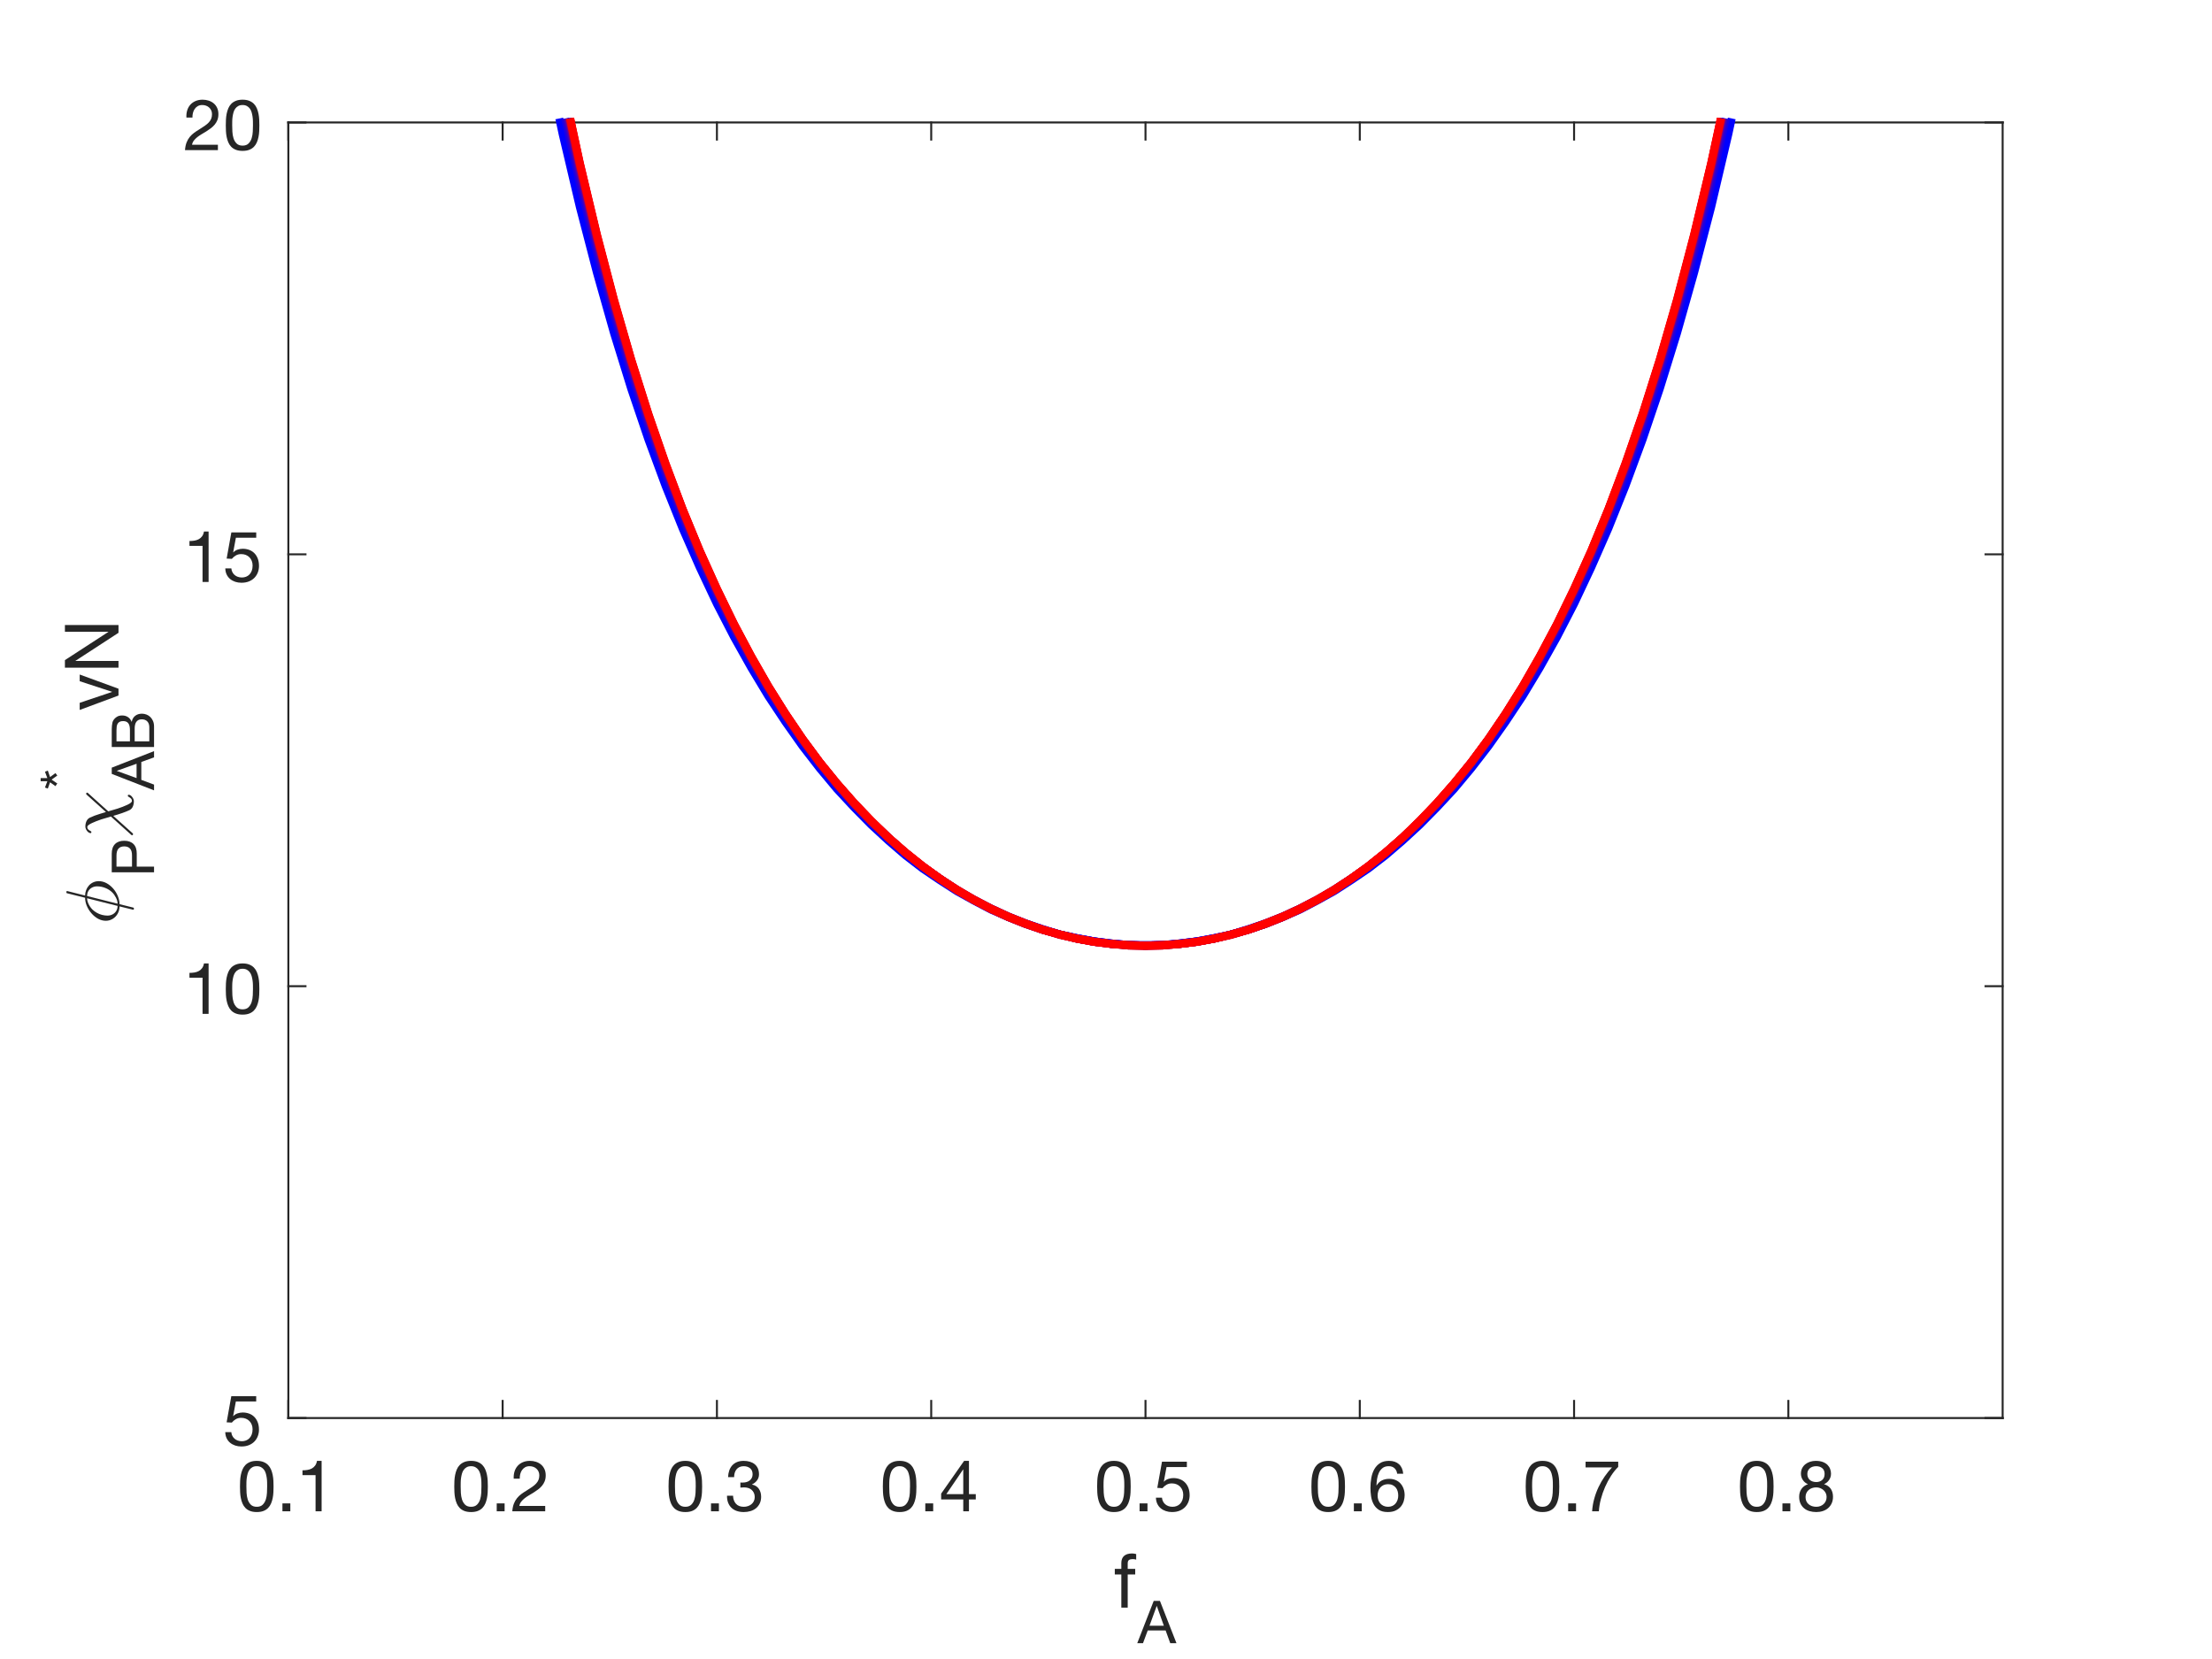 <?xml version="1.0"?>
<!DOCTYPE svg PUBLIC '-//W3C//DTD SVG 1.0//EN'
          'http://www.w3.org/TR/2001/REC-SVG-20010904/DTD/svg10.dtd'>
<svg xmlns:xlink="http://www.w3.org/1999/xlink" style="fill-opacity:1; color-rendering:auto; color-interpolation:auto; stroke:black; text-rendering:auto; stroke-linecap:square; stroke-miterlimit:10; stroke-opacity:1; shape-rendering:auto; fill:black; stroke-dasharray:none; font-weight:normal; stroke-width:1; font-family:'Dialog'; font-style:normal; stroke-linejoin:miter; font-size:12px; stroke-dashoffset:0; image-rendering:auto;" width="560" height="420" xmlns="http://www.w3.org/2000/svg"
><rect width="100%" height="100%" fill="#333333" stroke="none"/><!--Generated by the Batik Graphics2D SVG Generator--><defs id="genericDefs"
  /><g
  ><defs id="defs1"
    ><clipPath clipPathUnits="userSpaceOnUse" id="clipPath1"
      ><path d="M0 0 L560 0 L560 420 L0 420 L0 0 Z"
      /></clipPath
    ></defs
    ><g style="fill:white; stroke:white;"
    ><rect x="0" y="0" width="560" style="clip-path:url(#clipPath1); stroke:none;" height="420"
    /></g
    ><g style="fill:white; text-rendering:optimizeSpeed; color-rendering:optimizeSpeed; image-rendering:optimizeSpeed; shape-rendering:crispEdges; color-interpolation:sRGB; stroke:white;"
    ><rect x="0" width="560" height="420" y="0" style="stroke:none;"
      /><path style="stroke:none;" d="M73 359 L507 359 L507 31 L73 31 Z"
    /></g
    ><g style="fill:rgb(38,38,38); text-rendering:geometricPrecision; color-rendering:optimizeQuality; image-rendering:optimizeQuality; stroke-linejoin:round; color-interpolation:linearRGB; stroke:rgb(38,38,38); stroke-width:0.5;"
    ><line y2="359" style="fill:none;" x1="73" x2="507" y1="359"
      /><line y2="31" style="fill:none;" x1="73" x2="507" y1="31"
      /><line y2="354.66" style="fill:none;" x1="73" x2="73" y1="359"
      /><line y2="354.66" style="fill:none;" x1="127.25" x2="127.25" y1="359"
      /><line y2="354.66" style="fill:none;" x1="181.5" x2="181.5" y1="359"
      /><line y2="354.66" style="fill:none;" x1="235.75" x2="235.75" y1="359"
      /><line y2="354.66" style="fill:none;" x1="290" x2="290" y1="359"
      /><line y2="354.66" style="fill:none;" x1="344.25" x2="344.25" y1="359"
      /><line y2="354.66" style="fill:none;" x1="398.5" x2="398.5" y1="359"
      /><line y2="354.66" style="fill:none;" x1="452.75" x2="452.75" y1="359"
      /><line y2="35.34" style="fill:none;" x1="73" x2="73" y1="31"
      /><line y2="35.34" style="fill:none;" x1="127.25" x2="127.25" y1="31"
      /><line y2="35.34" style="fill:none;" x1="181.5" x2="181.5" y1="31"
      /><line y2="35.34" style="fill:none;" x1="235.75" x2="235.75" y1="31"
      /><line y2="35.34" style="fill:none;" x1="290" x2="290" y1="31"
      /><line y2="35.34" style="fill:none;" x1="344.25" x2="344.25" y1="31"
      /><line y2="35.34" style="fill:none;" x1="398.5" x2="398.5" y1="31"
      /><line y2="35.34" style="fill:none;" x1="452.75" x2="452.75" y1="31"
    /></g
    ><g transform="translate(73,364.6)" style="font-size:18px; fill:rgb(38,38,38); text-rendering:geometricPrecision; color-rendering:optimizeQuality; image-rendering:optimizeQuality; font-family:'Helvetica Neue'; color-interpolation:linearRGB; stroke:rgb(38,38,38);"
    ><path style="stroke:none;" d="M-10.624 11.718 Q-10.624 11.25 -10.615 10.683 Q-10.606 10.116 -10.525 9.549 Q-10.444 8.982 -10.291 8.442 Q-10.138 7.902 -9.841 7.497 Q-9.544 7.092 -9.094 6.84 Q-8.644 6.588 -7.996 6.588 Q-7.348 6.588 -6.898 6.84 Q-6.448 7.092 -6.151 7.497 Q-5.854 7.902 -5.701 8.442 Q-5.548 8.982 -5.467 9.549 Q-5.386 10.116 -5.377 10.683 Q-5.368 11.25 -5.368 11.718 Q-5.368 12.438 -5.413 13.329 Q-5.458 14.22 -5.701 15.003 Q-5.944 15.786 -6.484 16.326 Q-7.024 16.866 -7.996 16.866 Q-8.968 16.866 -9.508 16.326 Q-10.048 15.786 -10.291 15.003 Q-10.534 14.22 -10.579 13.329 Q-10.624 12.438 -10.624 11.718 ZM-12.244 11.736 Q-12.244 12.438 -12.208 13.194 Q-12.172 13.95 -12.028 14.67 Q-11.884 15.39 -11.614 16.029 Q-11.344 16.668 -10.876 17.154 Q-10.408 17.64 -9.697 17.919 Q-8.986 18.198 -7.996 18.198 Q-6.988 18.198 -6.286 17.919 Q-5.584 17.64 -5.116 17.154 Q-4.648 16.668 -4.378 16.029 Q-4.108 15.39 -3.964 14.67 Q-3.82 13.95 -3.784 13.194 Q-3.748 12.438 -3.748 11.736 Q-3.748 11.034 -3.784 10.278 Q-3.82 9.522 -3.964 8.802 Q-4.108 8.082 -4.378 7.434 Q-4.648 6.786 -5.116 6.3 Q-5.584 5.814 -6.295 5.526 Q-7.006 5.238 -7.996 5.238 Q-8.986 5.238 -9.697 5.526 Q-10.408 5.814 -10.876 6.3 Q-11.344 6.786 -11.614 7.434 Q-11.884 8.082 -12.028 8.802 Q-12.172 9.522 -12.208 10.278 Q-12.244 11.034 -12.244 11.736 ZM-1.498 16.002 L-1.498 18 L0.5 18 L0.5 16.002 ZM8.42 18 L8.42 5.238 L7.25 5.238 Q7.124 5.958 6.782 6.426 Q6.44 6.894 5.945 7.164 Q5.45 7.434 4.838 7.533 Q4.226 7.632 3.578 7.632 L3.578 8.856 L6.89 8.856 L6.89 18 Z"
    /></g
    ><g transform="translate(127.25,364.6)" style="font-size:18px; fill:rgb(38,38,38); text-rendering:geometricPrecision; color-rendering:optimizeQuality; image-rendering:optimizeQuality; font-family:'Helvetica Neue'; color-interpolation:linearRGB; stroke:rgb(38,38,38);"
    ><path style="stroke:none;" d="M-10.624 11.718 Q-10.624 11.25 -10.615 10.683 Q-10.606 10.116 -10.525 9.549 Q-10.444 8.982 -10.291 8.442 Q-10.138 7.902 -9.841 7.497 Q-9.544 7.092 -9.094 6.84 Q-8.644 6.588 -7.996 6.588 Q-7.348 6.588 -6.898 6.84 Q-6.448 7.092 -6.151 7.497 Q-5.854 7.902 -5.701 8.442 Q-5.548 8.982 -5.467 9.549 Q-5.386 10.116 -5.377 10.683 Q-5.368 11.25 -5.368 11.718 Q-5.368 12.438 -5.413 13.329 Q-5.458 14.22 -5.701 15.003 Q-5.944 15.786 -6.484 16.326 Q-7.024 16.866 -7.996 16.866 Q-8.968 16.866 -9.508 16.326 Q-10.048 15.786 -10.291 15.003 Q-10.534 14.22 -10.579 13.329 Q-10.624 12.438 -10.624 11.718 ZM-12.244 11.736 Q-12.244 12.438 -12.208 13.194 Q-12.172 13.95 -12.028 14.67 Q-11.884 15.39 -11.614 16.029 Q-11.344 16.668 -10.876 17.154 Q-10.408 17.64 -9.697 17.919 Q-8.986 18.198 -7.996 18.198 Q-6.988 18.198 -6.286 17.919 Q-5.584 17.64 -5.116 17.154 Q-4.648 16.668 -4.378 16.029 Q-4.108 15.39 -3.964 14.67 Q-3.82 13.95 -3.784 13.194 Q-3.748 12.438 -3.748 11.736 Q-3.748 11.034 -3.784 10.278 Q-3.82 9.522 -3.964 8.802 Q-4.108 8.082 -4.378 7.434 Q-4.648 6.786 -5.116 6.3 Q-5.584 5.814 -6.295 5.526 Q-7.006 5.238 -7.996 5.238 Q-8.986 5.238 -9.697 5.526 Q-10.408 5.814 -10.876 6.3 Q-11.344 6.786 -11.614 7.434 Q-11.884 8.082 -12.028 8.802 Q-12.172 9.522 -12.208 10.278 Q-12.244 11.034 -12.244 11.736 ZM-1.498 16.002 L-1.498 18 L0.5 18 L0.5 16.002 ZM2.804 9.756 L4.334 9.756 Q4.316 9.18 4.451 8.613 Q4.586 8.046 4.892 7.596 Q5.198 7.146 5.675 6.867 Q6.152 6.588 6.818 6.588 Q7.322 6.588 7.772 6.75 Q8.222 6.912 8.555 7.218 Q8.888 7.524 9.086 7.947 Q9.284 8.37 9.284 8.892 Q9.284 9.558 9.077 10.062 Q8.87 10.566 8.465 10.998 Q8.06 11.43 7.448 11.853 Q6.836 12.276 6.026 12.78 Q5.36 13.176 4.748 13.626 Q4.136 14.076 3.65 14.67 Q3.164 15.264 2.849 16.065 Q2.534 16.866 2.444 18 L10.778 18 L10.778 16.65 L4.226 16.65 Q4.334 16.056 4.685 15.597 Q5.036 15.138 5.531 14.742 Q6.026 14.346 6.62 13.995 Q7.214 13.644 7.808 13.284 Q8.402 12.906 8.96 12.492 Q9.518 12.078 9.95 11.565 Q10.382 11.052 10.643 10.404 Q10.904 9.756 10.904 8.91 Q10.904 8.01 10.589 7.326 Q10.274 6.642 9.734 6.183 Q9.194 5.724 8.465 5.481 Q7.736 5.238 6.908 5.238 Q5.9 5.238 5.108 5.58 Q4.316 5.922 3.785 6.525 Q3.254 7.128 3.002 7.956 Q2.75 8.784 2.804 9.756 Z"
    /></g
    ><g transform="translate(181.5,364.6)" style="font-size:18px; fill:rgb(38,38,38); text-rendering:geometricPrecision; color-rendering:optimizeQuality; image-rendering:optimizeQuality; font-family:'Helvetica Neue'; color-interpolation:linearRGB; stroke:rgb(38,38,38);"
    ><path style="stroke:none;" d="M-10.624 11.718 Q-10.624 11.25 -10.615 10.683 Q-10.606 10.116 -10.525 9.549 Q-10.444 8.982 -10.291 8.442 Q-10.138 7.902 -9.841 7.497 Q-9.544 7.092 -9.094 6.84 Q-8.644 6.588 -7.996 6.588 Q-7.348 6.588 -6.898 6.84 Q-6.448 7.092 -6.151 7.497 Q-5.854 7.902 -5.701 8.442 Q-5.548 8.982 -5.467 9.549 Q-5.386 10.116 -5.377 10.683 Q-5.368 11.25 -5.368 11.718 Q-5.368 12.438 -5.413 13.329 Q-5.458 14.22 -5.701 15.003 Q-5.944 15.786 -6.484 16.326 Q-7.024 16.866 -7.996 16.866 Q-8.968 16.866 -9.508 16.326 Q-10.048 15.786 -10.291 15.003 Q-10.534 14.22 -10.579 13.329 Q-10.624 12.438 -10.624 11.718 ZM-12.244 11.736 Q-12.244 12.438 -12.208 13.194 Q-12.172 13.95 -12.028 14.67 Q-11.884 15.39 -11.614 16.029 Q-11.344 16.668 -10.876 17.154 Q-10.408 17.64 -9.697 17.919 Q-8.986 18.198 -7.996 18.198 Q-6.988 18.198 -6.286 17.919 Q-5.584 17.64 -5.116 17.154 Q-4.648 16.668 -4.378 16.029 Q-4.108 15.39 -3.964 14.67 Q-3.82 13.95 -3.784 13.194 Q-3.748 12.438 -3.748 11.736 Q-3.748 11.034 -3.784 10.278 Q-3.82 9.522 -3.964 8.802 Q-4.108 8.082 -4.378 7.434 Q-4.648 6.786 -5.116 6.3 Q-5.584 5.814 -6.295 5.526 Q-7.006 5.238 -7.996 5.238 Q-8.986 5.238 -9.697 5.526 Q-10.408 5.814 -10.876 6.3 Q-11.344 6.786 -11.614 7.434 Q-11.884 8.082 -12.028 8.802 Q-12.172 9.522 -12.208 10.278 Q-12.244 11.034 -12.244 11.736 ZM-1.498 16.002 L-1.498 18 L0.5 18 L0.5 16.002 ZM5.936 10.71 L5.936 12.006 Q6.368 11.952 6.854 11.952 Q7.43 11.952 7.925 12.105 Q8.42 12.258 8.78 12.573 Q9.14 12.888 9.356 13.347 Q9.572 13.806 9.572 14.4 Q9.572 14.976 9.347 15.435 Q9.122 15.894 8.744 16.209 Q8.366 16.524 7.862 16.695 Q7.358 16.866 6.8 16.866 Q5.486 16.866 4.802 16.083 Q4.118 15.3 4.082 14.058 L2.552 14.058 Q2.534 15.048 2.831 15.822 Q3.128 16.596 3.686 17.127 Q4.244 17.658 5.036 17.928 Q5.828 18.198 6.8 18.198 Q7.7 18.198 8.501 17.955 Q9.302 17.712 9.896 17.226 Q10.49 16.74 10.841 16.011 Q11.192 15.282 11.192 14.328 Q11.192 13.176 10.625 12.33 Q10.058 11.484 8.888 11.232 L8.888 11.196 Q9.644 10.854 10.148 10.188 Q10.652 9.522 10.652 8.658 Q10.652 7.776 10.355 7.128 Q10.058 6.48 9.536 6.066 Q9.014 5.652 8.303 5.445 Q7.592 5.238 6.764 5.238 Q5.81 5.238 5.081 5.544 Q4.352 5.85 3.866 6.39 Q3.38 6.93 3.119 7.686 Q2.858 8.442 2.822 9.36 L4.352 9.36 Q4.352 8.802 4.496 8.298 Q4.64 7.794 4.937 7.416 Q5.234 7.038 5.693 6.813 Q6.152 6.588 6.764 6.588 Q7.736 6.588 8.384 7.101 Q9.032 7.614 9.032 8.64 Q9.032 9.144 8.834 9.54 Q8.636 9.936 8.303 10.197 Q7.97 10.458 7.529 10.593 Q7.088 10.728 6.602 10.728 L6.278 10.728 Q6.188 10.728 6.098 10.728 Q6.026 10.728 5.936 10.71 Z"
    /></g
    ><g transform="translate(235.75,364.6)" style="font-size:18px; fill:rgb(38,38,38); text-rendering:geometricPrecision; color-rendering:optimizeQuality; image-rendering:optimizeQuality; font-family:'Helvetica Neue'; color-interpolation:linearRGB; stroke:rgb(38,38,38);"
    ><path style="stroke:none;" d="M-10.624 11.718 Q-10.624 11.25 -10.615 10.683 Q-10.606 10.116 -10.525 9.549 Q-10.444 8.982 -10.291 8.442 Q-10.138 7.902 -9.841 7.497 Q-9.544 7.092 -9.094 6.84 Q-8.644 6.588 -7.996 6.588 Q-7.348 6.588 -6.898 6.84 Q-6.448 7.092 -6.151 7.497 Q-5.854 7.902 -5.701 8.442 Q-5.548 8.982 -5.467 9.549 Q-5.386 10.116 -5.377 10.683 Q-5.368 11.25 -5.368 11.718 Q-5.368 12.438 -5.413 13.329 Q-5.458 14.22 -5.701 15.003 Q-5.944 15.786 -6.484 16.326 Q-7.024 16.866 -7.996 16.866 Q-8.968 16.866 -9.508 16.326 Q-10.048 15.786 -10.291 15.003 Q-10.534 14.22 -10.579 13.329 Q-10.624 12.438 -10.624 11.718 ZM-12.244 11.736 Q-12.244 12.438 -12.208 13.194 Q-12.172 13.95 -12.028 14.67 Q-11.884 15.39 -11.614 16.029 Q-11.344 16.668 -10.876 17.154 Q-10.408 17.64 -9.697 17.919 Q-8.986 18.198 -7.996 18.198 Q-6.988 18.198 -6.286 17.919 Q-5.584 17.64 -5.116 17.154 Q-4.648 16.668 -4.378 16.029 Q-4.108 15.39 -3.964 14.67 Q-3.82 13.95 -3.784 13.194 Q-3.748 12.438 -3.748 11.736 Q-3.748 11.034 -3.784 10.278 Q-3.82 9.522 -3.964 8.802 Q-4.108 8.082 -4.378 7.434 Q-4.648 6.786 -5.116 6.3 Q-5.584 5.814 -6.295 5.526 Q-7.006 5.238 -7.996 5.238 Q-8.986 5.238 -9.697 5.526 Q-10.408 5.814 -10.876 6.3 Q-11.344 6.786 -11.614 7.434 Q-11.884 8.082 -12.028 8.802 Q-12.172 9.522 -12.208 10.278 Q-12.244 11.034 -12.244 11.736 ZM-1.498 16.002 L-1.498 18 L0.5 18 L0.5 16.002 ZM8.114 13.662 L3.83 13.662 L8.078 7.416 L8.114 7.416 ZM9.554 13.662 L9.554 5.238 L8.33 5.238 L2.516 13.536 L2.516 15.012 L8.114 15.012 L8.114 18 L9.554 18 L9.554 15.012 L11.282 15.012 L11.282 13.662 Z"
    /></g
    ><g transform="translate(290,364.6)" style="font-size:18px; fill:rgb(38,38,38); text-rendering:geometricPrecision; color-rendering:optimizeQuality; image-rendering:optimizeQuality; font-family:'Helvetica Neue'; color-interpolation:linearRGB; stroke:rgb(38,38,38);"
    ><path style="stroke:none;" d="M-10.624 11.718 Q-10.624 11.25 -10.615 10.683 Q-10.606 10.116 -10.525 9.549 Q-10.444 8.982 -10.291 8.442 Q-10.138 7.902 -9.841 7.497 Q-9.544 7.092 -9.094 6.84 Q-8.644 6.588 -7.996 6.588 Q-7.348 6.588 -6.898 6.84 Q-6.448 7.092 -6.151 7.497 Q-5.854 7.902 -5.701 8.442 Q-5.548 8.982 -5.467 9.549 Q-5.386 10.116 -5.377 10.683 Q-5.368 11.25 -5.368 11.718 Q-5.368 12.438 -5.413 13.329 Q-5.458 14.22 -5.701 15.003 Q-5.944 15.786 -6.484 16.326 Q-7.024 16.866 -7.996 16.866 Q-8.968 16.866 -9.508 16.326 Q-10.048 15.786 -10.291 15.003 Q-10.534 14.22 -10.579 13.329 Q-10.624 12.438 -10.624 11.718 ZM-12.244 11.736 Q-12.244 12.438 -12.208 13.194 Q-12.172 13.95 -12.028 14.67 Q-11.884 15.39 -11.614 16.029 Q-11.344 16.668 -10.876 17.154 Q-10.408 17.64 -9.697 17.919 Q-8.986 18.198 -7.996 18.198 Q-6.988 18.198 -6.286 17.919 Q-5.584 17.64 -5.116 17.154 Q-4.648 16.668 -4.378 16.029 Q-4.108 15.39 -3.964 14.67 Q-3.82 13.95 -3.784 13.194 Q-3.748 12.438 -3.748 11.736 Q-3.748 11.034 -3.784 10.278 Q-3.82 9.522 -3.964 8.802 Q-4.108 8.082 -4.378 7.434 Q-4.648 6.786 -5.116 6.3 Q-5.584 5.814 -6.295 5.526 Q-7.006 5.238 -7.996 5.238 Q-8.986 5.238 -9.697 5.526 Q-10.408 5.814 -10.876 6.3 Q-11.344 6.786 -11.614 7.434 Q-11.884 8.082 -12.028 8.802 Q-12.172 9.522 -12.208 10.278 Q-12.244 11.034 -12.244 11.736 ZM-1.498 16.002 L-1.498 18 L0.5 18 L0.5 16.002 ZM10.472 6.804 L10.472 5.454 L4.172 5.454 L2.984 12.078 L4.298 12.15 Q4.748 11.61 5.333 11.277 Q5.918 10.944 6.674 10.944 Q7.322 10.944 7.853 11.16 Q8.384 11.376 8.762 11.763 Q9.14 12.15 9.347 12.681 Q9.554 13.212 9.554 13.842 Q9.554 14.598 9.338 15.165 Q9.122 15.732 8.753 16.11 Q8.384 16.488 7.889 16.677 Q7.394 16.866 6.854 16.866 Q6.278 16.866 5.801 16.695 Q5.324 16.524 4.973 16.209 Q4.622 15.894 4.415 15.471 Q4.208 15.048 4.172 14.562 L2.642 14.562 Q2.66 15.426 2.984 16.11 Q3.308 16.794 3.866 17.253 Q4.424 17.712 5.153 17.955 Q5.882 18.198 6.71 18.198 Q7.826 18.198 8.663 17.847 Q9.5 17.496 10.058 16.902 Q10.616 16.308 10.895 15.543 Q11.174 14.778 11.174 13.968 Q11.174 12.87 10.85 12.051 Q10.526 11.232 9.968 10.683 Q9.41 10.134 8.654 9.864 Q7.898 9.594 7.052 9.594 Q6.404 9.594 5.747 9.819 Q5.09 10.044 4.676 10.512 L4.64 10.476 L5.324 6.804 Z"
    /></g
    ><g transform="translate(344.25,364.6)" style="font-size:18px; fill:rgb(38,38,38); text-rendering:geometricPrecision; color-rendering:optimizeQuality; image-rendering:optimizeQuality; font-family:'Helvetica Neue'; color-interpolation:linearRGB; stroke:rgb(38,38,38);"
    ><path style="stroke:none;" d="M-10.624 11.718 Q-10.624 11.25 -10.615 10.683 Q-10.606 10.116 -10.525 9.549 Q-10.444 8.982 -10.291 8.442 Q-10.138 7.902 -9.841 7.497 Q-9.544 7.092 -9.094 6.84 Q-8.644 6.588 -7.996 6.588 Q-7.348 6.588 -6.898 6.84 Q-6.448 7.092 -6.151 7.497 Q-5.854 7.902 -5.701 8.442 Q-5.548 8.982 -5.467 9.549 Q-5.386 10.116 -5.377 10.683 Q-5.368 11.25 -5.368 11.718 Q-5.368 12.438 -5.413 13.329 Q-5.458 14.22 -5.701 15.003 Q-5.944 15.786 -6.484 16.326 Q-7.024 16.866 -7.996 16.866 Q-8.968 16.866 -9.508 16.326 Q-10.048 15.786 -10.291 15.003 Q-10.534 14.22 -10.579 13.329 Q-10.624 12.438 -10.624 11.718 ZM-12.244 11.736 Q-12.244 12.438 -12.208 13.194 Q-12.172 13.95 -12.028 14.67 Q-11.884 15.39 -11.614 16.029 Q-11.344 16.668 -10.876 17.154 Q-10.408 17.64 -9.697 17.919 Q-8.986 18.198 -7.996 18.198 Q-6.988 18.198 -6.286 17.919 Q-5.584 17.64 -5.116 17.154 Q-4.648 16.668 -4.378 16.029 Q-4.108 15.39 -3.964 14.67 Q-3.82 13.95 -3.784 13.194 Q-3.748 12.438 -3.748 11.736 Q-3.748 11.034 -3.784 10.278 Q-3.82 9.522 -3.964 8.802 Q-4.108 8.082 -4.378 7.434 Q-4.648 6.786 -5.116 6.3 Q-5.584 5.814 -6.295 5.526 Q-7.006 5.238 -7.996 5.238 Q-8.986 5.238 -9.697 5.526 Q-10.408 5.814 -10.876 6.3 Q-11.344 6.786 -11.614 7.434 Q-11.884 8.082 -12.028 8.802 Q-12.172 9.522 -12.208 10.278 Q-12.244 11.034 -12.244 11.736 ZM-1.498 16.002 L-1.498 18 L0.5 18 L0.5 16.002 ZM9.464 8.496 L10.994 8.496 Q10.85 6.912 9.914 6.075 Q8.978 5.238 7.394 5.238 Q6.026 5.238 5.126 5.814 Q4.226 6.39 3.686 7.344 Q3.146 8.298 2.921 9.531 Q2.696 10.764 2.696 12.078 Q2.696 13.086 2.849 14.166 Q3.002 15.246 3.47 16.146 Q3.938 17.046 4.802 17.622 Q5.666 18.198 7.088 18.198 Q8.294 18.198 9.113 17.793 Q9.932 17.388 10.427 16.767 Q10.922 16.146 11.138 15.39 Q11.354 14.634 11.354 13.932 Q11.354 13.05 11.084 12.294 Q10.814 11.538 10.319 10.98 Q9.824 10.422 9.095 10.107 Q8.366 9.792 7.448 9.792 Q6.404 9.792 5.603 10.188 Q4.802 10.584 4.262 11.466 L4.226 11.43 Q4.244 10.692 4.37 9.846 Q4.496 9 4.829 8.271 Q5.162 7.542 5.756 7.065 Q6.35 6.588 7.322 6.588 Q8.24 6.588 8.798 7.11 Q9.356 7.632 9.464 8.496 ZM7.16 11.142 Q7.808 11.142 8.294 11.376 Q8.78 11.61 9.104 11.997 Q9.428 12.384 9.581 12.915 Q9.734 13.446 9.734 14.04 Q9.734 14.598 9.563 15.111 Q9.392 15.624 9.068 16.02 Q8.744 16.416 8.267 16.641 Q7.79 16.866 7.16 16.866 Q6.53 16.866 6.035 16.641 Q5.54 16.416 5.207 16.038 Q4.874 15.66 4.694 15.138 Q4.514 14.616 4.514 14.022 Q4.514 13.428 4.685 12.897 Q4.856 12.366 5.198 11.979 Q5.54 11.592 6.026 11.367 Q6.512 11.142 7.16 11.142 Z"
    /></g
    ><g transform="translate(398.5,364.6)" style="font-size:18px; fill:rgb(38,38,38); text-rendering:geometricPrecision; color-rendering:optimizeQuality; image-rendering:optimizeQuality; font-family:'Helvetica Neue'; color-interpolation:linearRGB; stroke:rgb(38,38,38);"
    ><path style="stroke:none;" d="M-10.624 11.718 Q-10.624 11.25 -10.615 10.683 Q-10.606 10.116 -10.525 9.549 Q-10.444 8.982 -10.291 8.442 Q-10.138 7.902 -9.841 7.497 Q-9.544 7.092 -9.094 6.84 Q-8.644 6.588 -7.996 6.588 Q-7.348 6.588 -6.898 6.84 Q-6.448 7.092 -6.151 7.497 Q-5.854 7.902 -5.701 8.442 Q-5.548 8.982 -5.467 9.549 Q-5.386 10.116 -5.377 10.683 Q-5.368 11.25 -5.368 11.718 Q-5.368 12.438 -5.413 13.329 Q-5.458 14.22 -5.701 15.003 Q-5.944 15.786 -6.484 16.326 Q-7.024 16.866 -7.996 16.866 Q-8.968 16.866 -9.508 16.326 Q-10.048 15.786 -10.291 15.003 Q-10.534 14.22 -10.579 13.329 Q-10.624 12.438 -10.624 11.718 ZM-12.244 11.736 Q-12.244 12.438 -12.208 13.194 Q-12.172 13.95 -12.028 14.67 Q-11.884 15.39 -11.614 16.029 Q-11.344 16.668 -10.876 17.154 Q-10.408 17.64 -9.697 17.919 Q-8.986 18.198 -7.996 18.198 Q-6.988 18.198 -6.286 17.919 Q-5.584 17.64 -5.116 17.154 Q-4.648 16.668 -4.378 16.029 Q-4.108 15.39 -3.964 14.67 Q-3.82 13.95 -3.784 13.194 Q-3.748 12.438 -3.748 11.736 Q-3.748 11.034 -3.784 10.278 Q-3.82 9.522 -3.964 8.802 Q-4.108 8.082 -4.378 7.434 Q-4.648 6.786 -5.116 6.3 Q-5.584 5.814 -6.295 5.526 Q-7.006 5.238 -7.996 5.238 Q-8.986 5.238 -9.697 5.526 Q-10.408 5.814 -10.876 6.3 Q-11.344 6.786 -11.614 7.434 Q-11.884 8.082 -12.028 8.802 Q-12.172 9.522 -12.208 10.278 Q-12.244 11.034 -12.244 11.736 ZM-1.498 16.002 L-1.498 18 L0.5 18 L0.5 16.002 ZM11.174 6.768 L11.174 5.454 L2.912 5.454 L2.912 6.894 L9.608 6.894 Q8.6 7.956 7.727 9.216 Q6.854 10.476 6.188 11.889 Q5.522 13.302 5.099 14.841 Q4.676 16.38 4.568 18 L6.278 18 Q6.368 16.506 6.782 14.922 Q7.196 13.338 7.853 11.844 Q8.51 10.35 9.356 9.036 Q10.202 7.722 11.174 6.768 Z"
    /></g
    ><g transform="translate(452.75,364.6)" style="font-size:18px; fill:rgb(38,38,38); text-rendering:geometricPrecision; color-rendering:optimizeQuality; image-rendering:optimizeQuality; font-family:'Helvetica Neue'; color-interpolation:linearRGB; stroke:rgb(38,38,38);"
    ><path style="stroke:none;" d="M-10.624 11.718 Q-10.624 11.25 -10.615 10.683 Q-10.606 10.116 -10.525 9.549 Q-10.444 8.982 -10.291 8.442 Q-10.138 7.902 -9.841 7.497 Q-9.544 7.092 -9.094 6.84 Q-8.644 6.588 -7.996 6.588 Q-7.348 6.588 -6.898 6.84 Q-6.448 7.092 -6.151 7.497 Q-5.854 7.902 -5.701 8.442 Q-5.548 8.982 -5.467 9.549 Q-5.386 10.116 -5.377 10.683 Q-5.368 11.25 -5.368 11.718 Q-5.368 12.438 -5.413 13.329 Q-5.458 14.22 -5.701 15.003 Q-5.944 15.786 -6.484 16.326 Q-7.024 16.866 -7.996 16.866 Q-8.968 16.866 -9.508 16.326 Q-10.048 15.786 -10.291 15.003 Q-10.534 14.22 -10.579 13.329 Q-10.624 12.438 -10.624 11.718 ZM-12.244 11.736 Q-12.244 12.438 -12.208 13.194 Q-12.172 13.95 -12.028 14.67 Q-11.884 15.39 -11.614 16.029 Q-11.344 16.668 -10.876 17.154 Q-10.408 17.64 -9.697 17.919 Q-8.986 18.198 -7.996 18.198 Q-6.988 18.198 -6.286 17.919 Q-5.584 17.64 -5.116 17.154 Q-4.648 16.668 -4.378 16.029 Q-4.108 15.39 -3.964 14.67 Q-3.82 13.95 -3.784 13.194 Q-3.748 12.438 -3.748 11.736 Q-3.748 11.034 -3.784 10.278 Q-3.82 9.522 -3.964 8.802 Q-4.108 8.082 -4.378 7.434 Q-4.648 6.786 -5.116 6.3 Q-5.584 5.814 -6.295 5.526 Q-7.006 5.238 -7.996 5.238 Q-8.986 5.238 -9.697 5.526 Q-10.408 5.814 -10.876 6.3 Q-11.344 6.786 -11.614 7.434 Q-11.884 8.082 -12.028 8.802 Q-12.172 9.522 -12.208 10.278 Q-12.244 11.034 -12.244 11.736 ZM-1.498 16.002 L-1.498 18 L0.5 18 L0.5 16.002 ZM4.802 8.55 Q4.802 8.064 4.982 7.704 Q5.162 7.344 5.459 7.092 Q5.756 6.84 6.17 6.714 Q6.584 6.588 7.034 6.588 Q7.97 6.588 8.573 7.083 Q9.176 7.578 9.176 8.55 Q9.176 9.522 8.582 10.062 Q7.988 10.602 7.07 10.602 Q6.602 10.602 6.188 10.476 Q5.774 10.35 5.468 10.098 Q5.162 9.846 4.982 9.459 Q4.802 9.072 4.802 8.55 ZM3.182 8.496 Q3.182 9.36 3.668 10.089 Q4.154 10.818 4.964 11.142 Q3.884 11.52 3.308 12.357 Q2.732 13.194 2.732 14.328 Q2.732 15.3 3.065 16.029 Q3.398 16.758 3.983 17.244 Q4.568 17.73 5.36 17.964 Q6.152 18.198 7.07 18.198 Q7.952 18.198 8.726 17.946 Q9.5 17.694 10.067 17.199 Q10.634 16.704 10.967 15.984 Q11.3 15.264 11.3 14.328 Q11.3 13.14 10.742 12.321 Q10.184 11.502 9.032 11.142 Q9.842 10.782 10.319 10.071 Q10.796 9.36 10.796 8.496 Q10.796 7.884 10.58 7.299 Q10.364 6.714 9.905 6.255 Q9.446 5.796 8.708 5.517 Q7.97 5.238 6.926 5.238 Q6.188 5.238 5.513 5.454 Q4.838 5.67 4.316 6.084 Q3.794 6.498 3.488 7.101 Q3.182 7.704 3.182 8.496 ZM4.352 14.4 Q4.352 13.842 4.559 13.392 Q4.766 12.942 5.135 12.618 Q5.504 12.294 5.999 12.123 Q6.494 11.952 7.052 11.952 Q7.592 11.952 8.069 12.141 Q8.546 12.33 8.906 12.654 Q9.266 12.978 9.473 13.419 Q9.68 13.86 9.68 14.382 Q9.68 14.922 9.491 15.372 Q9.302 15.822 8.951 16.155 Q8.6 16.488 8.123 16.677 Q7.646 16.866 7.07 16.866 Q5.882 16.866 5.117 16.209 Q4.352 15.552 4.352 14.4 Z"
    /></g
    ><g transform="translate(282,407)" style="font-size:19px; fill:rgb(38,38,38); text-rendering:geometricPrecision; color-rendering:optimizeQuality; image-rendering:optimizeQuality; font-family:'Helvetica Neue'; color-interpolation:linearRGB; stroke:rgb(38,38,38);"
    ><path style="stroke:none;" d="M1.881 -8.398 L1.881 0 L3.496 0 L3.496 -8.398 L5.396 -8.398 L5.396 -9.823 L3.496 -9.823 L3.496 -11.191 Q3.496 -11.837 3.819 -12.065 Q4.142 -12.293 4.731 -12.293 Q4.94 -12.293 5.187 -12.264 Q5.434 -12.236 5.643 -12.16 L5.643 -13.566 Q5.415 -13.642 5.12 -13.68 Q4.826 -13.718 4.598 -13.718 Q3.268 -13.718 2.575 -13.101 Q1.881 -12.483 1.881 -11.286 L1.881 -9.823 L0.228 -9.823 L0.228 -8.398 Z"
    /></g
    ><g transform="translate(288,416)" style="font-size:15px; fill:rgb(38,38,38); text-rendering:geometricPrecision; color-rendering:optimizeQuality; image-rendering:optimizeQuality; font-family:'Helvetica Neue'; color-interpolation:linearRGB; stroke:rgb(38,38,38);"
    ><path style="stroke:none;" d="M3.015 -4.425 L4.83 -9.42 L4.86 -9.42 L6.645 -4.425 ZM4.08 -10.71 L-0.09 0 L1.365 0 L2.565 -3.225 L7.095 -3.225 L8.265 0 L9.84 0 L5.655 -10.71 Z"
    /></g
    ><g style="fill:rgb(38,38,38); text-rendering:geometricPrecision; color-rendering:optimizeQuality; image-rendering:optimizeQuality; stroke-linejoin:round; color-interpolation:linearRGB; stroke:rgb(38,38,38); stroke-width:0.5;"
    ><line y2="31" style="fill:none;" x1="73" x2="73" y1="359"
      /><line y2="31" style="fill:none;" x1="507" x2="507" y1="359"
      /><line y2="359" style="fill:none;" x1="73" x2="77.34" y1="359"
      /><line y2="249.667" style="fill:none;" x1="73" x2="77.34" y1="249.667"
      /><line y2="140.333" style="fill:none;" x1="73" x2="77.34" y1="140.333"
      /><line y2="31" style="fill:none;" x1="73" x2="77.34" y1="31"
      /><line y2="359" style="fill:none;" x1="507" x2="502.66" y1="359"
      /><line y2="249.667" style="fill:none;" x1="507" x2="502.66" y1="249.667"
      /><line y2="140.333" style="fill:none;" x1="507" x2="502.66" y1="140.333"
      /><line y2="31" style="fill:none;" x1="507" x2="502.66" y1="31"
    /></g
    ><g transform="translate(67.4,359)" style="font-size:18px; fill:rgb(38,38,38); text-rendering:geometricPrecision; color-rendering:optimizeQuality; image-rendering:optimizeQuality; font-family:'Helvetica Neue'; color-interpolation:linearRGB; stroke:rgb(38,38,38);"
    ><path style="stroke:none;" d="M-2.54 -4.196 L-2.54 -5.546 L-8.84 -5.546 L-10.028 1.078 L-8.714 1.15 Q-8.264 0.61 -7.679 0.277 Q-7.094 -0.056 -6.338 -0.056 Q-5.69 -0.056 -5.159 0.16 Q-4.628 0.376 -4.25 0.763 Q-3.872 1.15 -3.665 1.681 Q-3.458 2.212 -3.458 2.842 Q-3.458 3.598 -3.674 4.165 Q-3.89 4.732 -4.259 5.11 Q-4.628 5.488 -5.123 5.677 Q-5.618 5.866 -6.158 5.866 Q-6.734 5.866 -7.211 5.695 Q-7.688 5.524 -8.039 5.209 Q-8.39 4.894 -8.597 4.471 Q-8.804 4.048 -8.84 3.562 L-10.37 3.562 Q-10.352 4.426 -10.028 5.11 Q-9.704 5.794 -9.146 6.253 Q-8.588 6.712 -7.859 6.955 Q-7.13 7.198 -6.302 7.198 Q-5.186 7.198 -4.349 6.847 Q-3.512 6.496 -2.954 5.902 Q-2.396 5.308 -2.117 4.543 Q-1.838 3.778 -1.838 2.968 Q-1.838 1.87 -2.162 1.051 Q-2.486 0.232 -3.044 -0.317 Q-3.602 -0.866 -4.358 -1.136 Q-5.114 -1.406 -5.96 -1.406 Q-6.608 -1.406 -7.265 -1.181 Q-7.922 -0.956 -8.336 -0.488 L-8.372 -0.524 L-7.688 -4.196 Z"
    /></g
    ><g transform="translate(67.4,249.667)" style="font-size:18px; fill:rgb(38,38,38); text-rendering:geometricPrecision; color-rendering:optimizeQuality; image-rendering:optimizeQuality; font-family:'Helvetica Neue'; color-interpolation:linearRGB; stroke:rgb(38,38,38);"
    ><path style="stroke:none;" d="M-14.592 7 L-14.592 -5.762 L-15.762 -5.762 Q-15.888 -5.042 -16.23 -4.574 Q-16.572 -4.106 -17.067 -3.836 Q-17.562 -3.566 -18.174 -3.467 Q-18.786 -3.368 -19.434 -3.368 L-19.434 -2.144 L-16.122 -2.144 L-16.122 7 ZM-8.616 0.718 Q-8.616 0.25 -8.607 -0.317 Q-8.598 -0.884 -8.517 -1.451 Q-8.436 -2.018 -8.283 -2.558 Q-8.13 -3.098 -7.833 -3.503 Q-7.536 -3.908 -7.086 -4.16 Q-6.636 -4.412 -5.988 -4.412 Q-5.34 -4.412 -4.89 -4.16 Q-4.44 -3.908 -4.143 -3.503 Q-3.846 -3.098 -3.693 -2.558 Q-3.54 -2.018 -3.459 -1.451 Q-3.378 -0.884 -3.369 -0.317 Q-3.36 0.25 -3.36 0.718 Q-3.36 1.438 -3.405 2.329 Q-3.45 3.22 -3.693 4.003 Q-3.936 4.786 -4.476 5.326 Q-5.016 5.866 -5.988 5.866 Q-6.96 5.866 -7.5 5.326 Q-8.04 4.786 -8.283 4.003 Q-8.526 3.22 -8.571 2.329 Q-8.616 1.438 -8.616 0.718 ZM-10.236 0.736 Q-10.236 1.438 -10.2 2.194 Q-10.164 2.95 -10.02 3.67 Q-9.876 4.39 -9.606 5.029 Q-9.336 5.668 -8.868 6.154 Q-8.4 6.64 -7.689 6.919 Q-6.978 7.198 -5.988 7.198 Q-4.98 7.198 -4.278 6.919 Q-3.576 6.64 -3.108 6.154 Q-2.64 5.668 -2.37 5.029 Q-2.1 4.39 -1.956 3.67 Q-1.812 2.95 -1.776 2.194 Q-1.74 1.438 -1.74 0.736 Q-1.74 0.034 -1.776 -0.722 Q-1.812 -1.478 -1.956 -2.198 Q-2.1 -2.918 -2.37 -3.566 Q-2.64 -4.214 -3.108 -4.7 Q-3.576 -5.186 -4.287 -5.474 Q-4.998 -5.762 -5.988 -5.762 Q-6.978 -5.762 -7.689 -5.474 Q-8.4 -5.186 -8.868 -4.7 Q-9.336 -4.214 -9.606 -3.566 Q-9.876 -2.918 -10.02 -2.198 Q-10.164 -1.478 -10.2 -0.722 Q-10.236 0.034 -10.236 0.736 Z"
    /></g
    ><g transform="translate(67.4,140.333)" style="font-size:18px; fill:rgb(38,38,38); text-rendering:geometricPrecision; color-rendering:optimizeQuality; image-rendering:optimizeQuality; font-family:'Helvetica Neue'; color-interpolation:linearRGB; stroke:rgb(38,38,38);"
    ><path style="stroke:none;" d="M-14.592 7 L-14.592 -5.762 L-15.762 -5.762 Q-15.888 -5.042 -16.23 -4.574 Q-16.572 -4.106 -17.067 -3.836 Q-17.562 -3.566 -18.174 -3.467 Q-18.786 -3.368 -19.434 -3.368 L-19.434 -2.144 L-16.122 -2.144 L-16.122 7 ZM-2.532 -4.196 L-2.532 -5.546 L-8.832 -5.546 L-10.02 1.078 L-8.706 1.15 Q-8.256 0.61 -7.671 0.277 Q-7.086 -0.056 -6.33 -0.056 Q-5.682 -0.056 -5.151 0.16 Q-4.62 0.376 -4.242 0.763 Q-3.864 1.15 -3.657 1.681 Q-3.45 2.212 -3.45 2.842 Q-3.45 3.598 -3.666 4.165 Q-3.882 4.732 -4.251 5.11 Q-4.62 5.488 -5.115 5.677 Q-5.61 5.866 -6.15 5.866 Q-6.726 5.866 -7.203 5.695 Q-7.68 5.524 -8.031 5.209 Q-8.382 4.894 -8.589 4.471 Q-8.796 4.048 -8.832 3.562 L-10.362 3.562 Q-10.344 4.426 -10.02 5.11 Q-9.696 5.794 -9.138 6.253 Q-8.58 6.712 -7.851 6.955 Q-7.122 7.198 -6.294 7.198 Q-5.178 7.198 -4.341 6.847 Q-3.504 6.496 -2.946 5.902 Q-2.388 5.308 -2.109 4.543 Q-1.83 3.778 -1.83 2.968 Q-1.83 1.87 -2.154 1.051 Q-2.478 0.232 -3.036 -0.317 Q-3.594 -0.866 -4.35 -1.136 Q-5.106 -1.406 -5.952 -1.406 Q-6.6 -1.406 -7.257 -1.181 Q-7.914 -0.956 -8.328 -0.488 L-8.364 -0.524 L-7.68 -4.196 Z"
    /></g
    ><g transform="translate(67.4,31)" style="font-size:18px; fill:rgb(38,38,38); text-rendering:geometricPrecision; color-rendering:optimizeQuality; image-rendering:optimizeQuality; font-family:'Helvetica Neue'; color-interpolation:linearRGB; stroke:rgb(38,38,38);"
    ><path style="stroke:none;" d="M-20.208 -1.244 L-18.678 -1.244 Q-18.696 -1.82 -18.561 -2.387 Q-18.426 -2.954 -18.12 -3.404 Q-17.814 -3.854 -17.337 -4.133 Q-16.86 -4.412 -16.194 -4.412 Q-15.69 -4.412 -15.24 -4.25 Q-14.79 -4.088 -14.457 -3.782 Q-14.124 -3.476 -13.926 -3.053 Q-13.728 -2.63 -13.728 -2.108 Q-13.728 -1.442 -13.935 -0.938 Q-14.142 -0.434 -14.547 -0.002 Q-14.952 0.43 -15.564 0.853 Q-16.176 1.276 -16.986 1.78 Q-17.652 2.176 -18.264 2.626 Q-18.876 3.076 -19.362 3.67 Q-19.848 4.264 -20.163 5.065 Q-20.478 5.866 -20.568 7 L-12.234 7 L-12.234 5.65 L-18.786 5.65 Q-18.678 5.056 -18.327 4.597 Q-17.976 4.138 -17.481 3.742 Q-16.986 3.346 -16.392 2.995 Q-15.798 2.644 -15.204 2.284 Q-14.61 1.906 -14.052 1.492 Q-13.494 1.078 -13.062 0.565 Q-12.63 0.052 -12.369 -0.596 Q-12.108 -1.244 -12.108 -2.09 Q-12.108 -2.99 -12.423 -3.674 Q-12.738 -4.358 -13.278 -4.817 Q-13.818 -5.276 -14.547 -5.519 Q-15.276 -5.762 -16.104 -5.762 Q-17.112 -5.762 -17.904 -5.42 Q-18.696 -5.078 -19.227 -4.475 Q-19.758 -3.872 -20.01 -3.044 Q-20.262 -2.216 -20.208 -1.244 ZM-8.616 0.718 Q-8.616 0.25 -8.607 -0.317 Q-8.598 -0.884 -8.517 -1.451 Q-8.436 -2.018 -8.283 -2.558 Q-8.13 -3.098 -7.833 -3.503 Q-7.536 -3.908 -7.086 -4.16 Q-6.636 -4.412 -5.988 -4.412 Q-5.34 -4.412 -4.89 -4.16 Q-4.44 -3.908 -4.143 -3.503 Q-3.846 -3.098 -3.693 -2.558 Q-3.54 -2.018 -3.459 -1.451 Q-3.378 -0.884 -3.369 -0.317 Q-3.36 0.25 -3.36 0.718 Q-3.36 1.438 -3.405 2.329 Q-3.45 3.22 -3.693 4.003 Q-3.936 4.786 -4.476 5.326 Q-5.016 5.866 -5.988 5.866 Q-6.96 5.866 -7.5 5.326 Q-8.04 4.786 -8.283 4.003 Q-8.526 3.22 -8.571 2.329 Q-8.616 1.438 -8.616 0.718 ZM-10.236 0.736 Q-10.236 1.438 -10.2 2.194 Q-10.164 2.95 -10.02 3.67 Q-9.876 4.39 -9.606 5.029 Q-9.336 5.668 -8.868 6.154 Q-8.4 6.64 -7.689 6.919 Q-6.978 7.198 -5.988 7.198 Q-4.98 7.198 -4.278 6.919 Q-3.576 6.64 -3.108 6.154 Q-2.64 5.668 -2.37 5.029 Q-2.1 4.39 -1.956 3.67 Q-1.812 2.95 -1.776 2.194 Q-1.74 1.438 -1.74 0.736 Q-1.74 0.034 -1.776 -0.722 Q-1.812 -1.478 -1.956 -2.198 Q-2.1 -2.918 -2.37 -3.566 Q-2.64 -4.214 -3.108 -4.7 Q-3.576 -5.186 -4.287 -5.474 Q-4.998 -5.762 -5.988 -5.762 Q-6.978 -5.762 -7.689 -5.474 Q-8.4 -5.186 -8.868 -4.7 Q-9.336 -4.214 -9.606 -3.566 Q-9.876 -2.918 -10.02 -2.198 Q-10.164 -1.478 -10.2 -0.722 Q-10.236 0.034 -10.236 0.736 Z"
    /></g
    ><g transform="translate(30,234) rotate(-90)" style="font-size:19px; fill:rgb(38,38,38); text-rendering:geometricPrecision; color-rendering:optimizeQuality; image-rendering:optimizeQuality; font-family:'mwb_cmmi10'; color-interpolation:linearRGB; stroke:rgb(38,38,38);"
    ><path style="stroke:none;" d="M3.688 3.703 L4.531 0.266 Q3.578 0.266 2.742 -0.18 Q1.906 -0.625 1.398 -1.438 Q0.891 -2.25 0.891 -3.188 Q0.891 -4.219 1.398 -5.156 Q1.906 -6.094 2.797 -6.859 Q3.688 -7.625 4.703 -8.039 Q5.719 -8.453 6.719 -8.453 L7.875 -13.078 Q7.906 -13.188 8.016 -13.188 L8.25 -13.188 Q8.328 -13.188 8.375 -13.117 Q8.422 -13.047 8.422 -13 L7.281 -8.453 Q7.984 -8.453 8.656 -8.195 Q9.328 -7.938 9.844 -7.469 Q10.359 -7 10.641 -6.359 Q10.922 -5.719 10.922 -5 Q10.922 -3.969 10.414 -3.031 Q9.906 -2.094 9.047 -1.344 Q8.188 -0.594 7.125 -0.164 Q6.062 0.266 5.094 0.266 L4.219 3.781 Q4.188 3.891 4.062 3.891 L3.844 3.891 Q3.766 3.891 3.727 3.82 Q3.688 3.75 3.688 3.703 ZM4.656 -0.234 L6.594 -7.953 Q6.109 -7.953 5.586 -7.766 Q5.062 -7.578 4.594 -7.281 Q4.125 -6.984 3.734 -6.594 Q3.281 -6.125 2.922 -5.5 Q2.562 -4.875 2.383 -4.172 Q2.203 -3.469 2.203 -2.797 Q2.203 -2.078 2.516 -1.492 Q2.828 -0.906 3.383 -0.57 Q3.938 -0.234 4.656 -0.234 ZM5.219 -0.234 Q5.938 -0.234 6.742 -0.641 Q7.547 -1.047 8.078 -1.594 Q8.781 -2.297 9.195 -3.32 Q9.609 -4.344 9.609 -5.406 Q9.609 -6.109 9.305 -6.695 Q9 -7.281 8.445 -7.617 Q7.891 -7.953 7.156 -7.953 L5.219 -0.234 Z"
    /></g
    ><g transform="translate(39,222) rotate(-90)" style="font-size:15px; fill:rgb(38,38,38); text-rendering:geometricPrecision; color-rendering:optimizeQuality; image-rendering:optimizeQuality; font-family:'Helvetica Neue'; color-interpolation:linearRGB; stroke:rgb(38,38,38);"
    ><path style="stroke:none;" d="M2.595 -5.58 L2.595 -9.51 L5.385 -9.51 Q6.6 -9.51 7.162 -9.008 Q7.725 -8.505 7.725 -7.545 Q7.725 -6.585 7.162 -6.075 Q6.6 -5.565 5.385 -5.58 ZM1.17 -10.71 L1.17 0 L2.595 0 L2.595 -4.38 L5.865 -4.38 Q7.485 -4.365 8.318 -5.205 Q9.15 -6.045 9.15 -7.545 Q9.15 -9.045 8.318 -9.877 Q7.485 -10.71 5.865 -10.71 Z"
    /></g
    ><g transform="translate(30,212) rotate(-90)" style="font-size:19px; fill:rgb(38,38,38); text-rendering:geometricPrecision; color-rendering:optimizeQuality; image-rendering:optimizeQuality; font-family:'mwb_cmmi10'; color-interpolation:linearRGB; stroke:rgb(38,38,38);"
    ><path style="stroke:none;" d="M0.812 3.688 Q0.719 3.688 0.633 3.609 Q0.547 3.531 0.547 3.438 Q0.547 3.312 0.625 3.25 L5.281 -1.922 Q4.969 -3.078 4.57 -4.32 Q4.172 -5.562 3.625 -6.734 Q3.078 -7.906 2.641 -7.906 Q2.266 -7.906 2.055 -7.703 Q1.844 -7.5 1.68 -7.195 Q1.516 -6.891 1.469 -6.875 L1.234 -6.875 Q1.172 -6.875 1.125 -6.938 Q1.078 -7 1.078 -7.062 Q1.078 -7.375 1.344 -7.688 Q1.609 -8 2 -8.195 Q2.391 -8.391 2.719 -8.391 Q3.469 -8.391 4.078 -8.125 Q4.688 -7.859 5 -7.25 Q5.266 -6.688 5.516 -6.023 Q5.766 -5.359 5.992 -4.602 Q6.219 -3.844 6.422 -3.172 L10.828 -8.078 Q10.922 -8.188 11.062 -8.188 Q11.172 -8.188 11.25 -8.117 Q11.328 -8.047 11.328 -7.938 Q11.328 -7.828 11.25 -7.75 L6.594 -2.594 Q6.812 -1.75 7.258 -0.344 Q7.703 1.062 8.25 2.234 Q8.797 3.406 9.234 3.406 Q9.578 3.406 9.805 3.195 Q10.031 2.984 10.195 2.688 Q10.359 2.391 10.406 2.375 L10.641 2.375 Q10.797 2.375 10.797 2.562 Q10.797 3.031 10.234 3.461 Q9.672 3.891 9.156 3.891 Q8.422 3.891 7.805 3.625 Q7.188 3.359 6.891 2.75 Q6.188 1.25 5.453 -1.328 L1.047 3.578 Q0.953 3.688 0.812 3.688 Z"
    /></g
    ><g transform="translate(39,200) rotate(-90)" style="font-size:15px; fill:rgb(38,38,38); text-rendering:geometricPrecision; color-rendering:optimizeQuality; image-rendering:optimizeQuality; font-family:'Helvetica Neue'; color-interpolation:linearRGB; stroke:rgb(38,38,38);"
    ><path style="stroke:none;" d="M3.015 -4.425 L4.83 -9.42 L4.86 -9.42 L6.645 -4.425 ZM4.08 -10.71 L-0.09 0 L1.365 0 L2.565 -3.225 L7.095 -3.225 L8.265 0 L9.84 0 L5.655 -10.71 ZM12.315 -6.105 L12.315 -9.51 L15.165 -9.51 Q15.63 -9.51 16.043 -9.457 Q16.455 -9.405 16.77 -9.225 Q17.085 -9.045 17.265 -8.715 Q17.445 -8.385 17.445 -7.815 Q17.445 -6.96 16.913 -6.532 Q16.38 -6.105 15.165 -6.105 ZM10.89 -10.71 L10.89 0 L16.065 0 Q16.86 0 17.468 -0.263 Q18.075 -0.525 18.488 -0.953 Q18.9 -1.38 19.11 -1.935 Q19.32 -2.49 19.32 -3.075 Q19.32 -4.065 18.795 -4.755 Q18.27 -5.445 17.28 -5.655 L17.28 -5.685 Q18.045 -5.985 18.457 -6.607 Q18.87 -7.23 18.87 -8.085 Q18.87 -8.895 18.503 -9.45 Q18.135 -10.005 17.61 -10.32 Q17.37 -10.47 17.032 -10.545 Q16.695 -10.62 16.305 -10.658 Q15.915 -10.695 15.518 -10.703 Q15.12 -10.71 14.775 -10.71 ZM12.315 -1.2 L12.315 -4.905 L15.57 -4.905 Q16.02 -4.905 16.44 -4.822 Q16.86 -4.74 17.183 -4.537 Q17.505 -4.335 17.7 -3.99 Q17.895 -3.645 17.895 -3.12 Q17.895 -2.22 17.363 -1.71 Q16.83 -1.2 15.885 -1.2 Z"
    /></g
    ><g transform="translate(21,200) rotate(-90)" style="font-size:15px; fill:rgb(38,38,38); text-rendering:geometricPrecision; color-rendering:optimizeQuality; image-rendering:optimizeQuality; font-family:'Helvetica Neue'; color-interpolation:linearRGB; stroke:rgb(38,38,38);"
    ><path style="stroke:none;" d="M3.015 -9.015 L3.015 -10.71 L2.22 -10.71 L2.22 -9.015 L0.63 -9.615 L0.36 -8.895 L1.95 -8.325 L0.975 -6.96 L1.65 -6.495 L2.625 -7.935 L3.66 -6.495 L4.275 -6.96 L3.285 -8.325 L4.92 -8.895 L4.62 -9.615 Z"
    /></g
    ><g transform="translate(30,180) rotate(-90)" style="font-size:19px; fill:rgb(38,38,38); text-rendering:geometricPrecision; color-rendering:optimizeQuality; image-rendering:optimizeQuality; font-family:'Helvetica Neue'; color-interpolation:linearRGB; stroke:rgb(38,38,38);"
    ><path style="stroke:none;" d="M5.643 0 L9.234 -9.823 L7.543 -9.823 L4.864 -1.634 L4.826 -1.634 L2.071 -9.823 L0.266 -9.823 L3.914 0 ZM10.963 -13.566 L10.963 0 L12.673 0 L12.673 -10.887 L12.711 -10.887 L19.798 0 L21.774 0 L21.774 -13.566 L20.064 -13.566 L20.064 -2.565 L20.026 -2.565 L12.882 -13.566 Z"
    /></g
    ><g style="stroke-linecap:butt; fill:blue; text-rendering:geometricPrecision; color-rendering:optimizeQuality; image-rendering:optimizeQuality; stroke-linejoin:round; color-interpolation:linearRGB; stroke:blue; stroke-width:2;"
    ><path d="M141.796 30.967 L142.44 33.976 L146.78 52.394 L151.12 69.077 L155.46 84.425 L159.8 98.439 L164.14 111.252 L168.48 122.996 L172.82 133.807 L177.16 143.683 L181.5 152.892 L185.84 161.3 L190.18 169.041 L194.52 176.248 L198.86 182.788 L203.2 188.927 L207.54 194.533 L211.88 199.738 L216.22 204.409 L220.56 208.814 L224.9 212.817 L229.24 216.554 L233.58 219.891 L237.92 222.827 L242.26 225.63 L246.6 228.032 L250.94 230.301 L255.28 232.17 L259.62 233.905 L263.96 235.373 L268.3 236.574 L272.64 237.508 L276.98 238.309 L281.32 238.843 L285.66 239.243 L290 239.243 L294.34 239.243 L298.68 238.843 L303.02 238.309 L307.36 237.508 L311.7 236.574 L316.04 235.373 L320.38 233.905 L324.72 232.17 L329.06 230.301 L333.4 228.032 L337.74 225.63 L342.08 222.827 L346.42 219.891 L350.76 216.554 L355.1 212.817 L359.44 208.814 L363.78 204.409 L368.12 199.738 L372.46 194.533 L376.8 188.927 L381.14 182.788 L385.48 176.248 L389.82 169.041 L394.16 161.3 L398.5 152.892 L402.84 143.683 L407.18 133.807 L411.52 122.996 L415.86 111.252 L420.2 98.439 L424.54 84.425 L428.88 69.077 L433.22 52.394 L437.56 33.976 L438.204 30.967" style="fill:none; fill-rule:evenodd;"
      /><path d="M143.292 30.967 L146.78 46.522 L151.12 64.005 L155.46 79.888 L159.8 94.435 L164.14 107.782 L168.48 119.927 L172.82 131.138 L177.16 141.414 L181.5 150.757 L185.84 159.432 L190.18 167.44 L194.52 174.78 L198.86 181.587 L203.2 187.86 L207.54 193.599 L211.88 198.937 L216.22 203.742 L220.56 208.28 L224.9 212.284 L229.24 216.02 L233.58 219.491 L237.92 222.56 L242.26 225.363 L246.6 227.899 L250.94 230.168 L255.28 232.17 L259.62 233.771 L263.96 235.239 L268.3 236.574 L272.64 237.508 L276.98 238.309 L281.32 238.843 L285.66 239.243 L290 239.377 L294.34 239.243 L298.68 238.843 L303.02 238.309 L307.36 237.508 L311.7 236.574 L316.04 235.239 L320.38 233.771 L324.72 232.17 L329.06 230.168 L333.4 227.899 L337.74 225.363 L342.08 222.56 L346.42 219.491 L350.76 216.02 L355.1 212.284 L359.44 208.28 L363.78 203.742 L368.12 198.937 L372.46 193.599 L376.8 187.86 L381.14 181.587 L385.48 174.78 L389.82 167.44 L394.16 159.432 L398.5 150.757 L402.84 141.414 L407.18 131.138 L411.52 119.927 L415.86 107.782 L420.2 94.435 L424.54 79.888 L428.88 64.005 L433.22 46.522 L436.708 30.967" style="fill:none; fill-rule:evenodd; stroke:rgb(28,0,227);"
      /><path d="M143.811 30.967 L146.78 44.386 L151.12 62.137 L155.46 78.286 L159.8 93.101 L164.14 106.58 L168.48 118.859 L172.82 130.203 L177.16 140.614 L181.5 150.089 L185.84 158.898 L190.18 166.906 L194.52 174.38 L198.86 181.186 L203.2 187.459 L207.54 193.332 L211.88 198.67 L216.22 203.608 L220.56 208.013 L224.9 212.15 L229.24 216.02 L233.58 219.357 L237.92 222.56 L242.26 225.363 L246.6 227.899 L250.94 230.034 L255.28 232.036 L259.62 233.771 L263.96 235.239 L268.3 236.574 L272.64 237.508 L276.98 238.309 L281.32 238.843 L285.66 239.243 L290 239.377 L294.34 239.243 L298.68 238.843 L303.02 238.309 L307.36 237.508 L311.7 236.574 L316.04 235.239 L320.38 233.771 L324.72 232.036 L329.06 230.034 L333.4 227.899 L337.74 225.363 L342.08 222.56 L346.42 219.357 L350.76 216.02 L355.1 212.15 L359.44 208.013 L363.78 203.608 L368.12 198.67 L372.46 193.332 L376.8 187.459 L381.14 181.186 L385.48 174.38 L389.82 166.906 L394.16 158.898 L398.5 150.089 L402.84 140.614 L407.18 130.203 L411.52 118.859 L415.86 106.58 L420.2 93.101 L424.54 78.286 L428.88 62.137 L433.22 44.386 L436.188 30.967" style="fill:none; fill-rule:evenodd; stroke:rgb(57,0,198);"
      /><path d="M144.095 30.967 L146.78 43.185 L151.12 61.203 L155.46 77.485 L159.8 92.3 L164.14 105.913 L168.48 118.325 L172.82 129.67 L177.16 140.213 L181.5 149.689 L185.84 158.631 L190.18 166.639 L194.52 174.113 L198.86 181.053 L203.2 187.326 L207.54 193.198 L211.88 198.537 L216.22 203.475 L220.56 208.013 L224.9 212.15 L229.24 215.887 L233.58 219.357 L237.92 222.427 L242.26 225.363 L246.6 227.765 L250.94 230.034 L255.28 232.036 L259.62 233.771 L263.96 235.373 L268.3 236.574 L272.64 237.642 L276.98 238.309 L281.32 238.976 L285.66 239.243 L290 239.377 L294.34 239.243 L298.68 238.976 L303.02 238.309 L307.36 237.642 L311.7 236.574 L316.04 235.373 L320.38 233.771 L324.72 232.036 L329.06 230.034 L333.4 227.765 L337.74 225.363 L342.08 222.427 L346.42 219.357 L350.76 215.887 L355.1 212.15 L359.44 208.013 L363.78 203.475 L368.12 198.537 L372.46 193.198 L376.8 187.326 L381.14 181.053 L385.48 174.113 L389.82 166.639 L394.16 158.631 L398.5 149.689 L402.84 140.213 L407.18 129.67 L411.52 118.325 L415.86 105.913 L420.2 92.3 L424.54 77.485 L428.88 61.203 L433.22 43.185 L435.904 30.967" style="fill:none; fill-rule:evenodd; stroke:rgb(85,0,170);"
      /><path d="M144.259 30.967 L146.78 42.518 L151.12 60.535 L155.46 76.951 L159.8 91.899 L164.14 105.513 L168.48 118.058 L172.82 129.403 L177.16 139.946 L181.5 149.556 L185.84 158.364 L190.18 166.506 L194.52 173.98 L198.86 180.92 L203.2 187.326 L207.54 193.065 L211.88 198.537 L216.22 203.475 L220.56 207.879 L224.9 212.15 L229.24 215.887 L233.58 219.357 L237.92 222.427 L242.26 225.23 L246.6 227.765 L250.94 230.034 L255.28 232.036 L259.62 233.771 L263.96 235.373 L268.3 236.574 L272.64 237.642 L276.98 238.442 L281.32 238.976 L285.66 239.243 L290 239.377 L294.34 239.243 L298.68 238.976 L303.02 238.442 L307.36 237.642 L311.7 236.574 L316.04 235.373 L320.38 233.771 L324.72 232.036 L329.06 230.034 L333.4 227.765 L337.74 225.23 L342.08 222.427 L346.42 219.357 L350.76 215.887 L355.1 212.15 L359.44 207.879 L363.78 203.475 L368.12 198.537 L372.46 193.065 L376.8 187.326 L381.14 180.92 L385.48 173.98 L389.82 166.506 L394.16 158.364 L398.5 149.556 L402.84 139.946 L407.18 129.403 L411.52 118.058 L415.86 105.513 L420.2 91.899 L424.54 76.951 L428.88 60.535 L433.22 42.518 L435.741 30.967" style="fill:none; fill-rule:evenodd; stroke:rgb(113,0,142);"
      /><path d="M144.363 30.967 L146.78 42.117 L151.12 60.135 L155.46 76.685 L159.8 91.632 L164.14 105.246 L168.48 117.791 L172.82 129.269 L177.16 139.813 L181.5 149.422 L185.84 158.231 L190.18 166.372 L194.52 173.98 L198.86 180.786 L203.2 187.192 L207.54 193.065 L211.88 198.403 L216.22 203.341 L220.56 207.879 L224.9 212.017 L229.24 215.887 L233.58 219.357 L237.92 222.427 L242.26 225.23 L246.6 227.899 L250.94 230.168 L255.28 232.17 L259.62 233.905 L263.96 235.373 L268.3 236.574 L272.64 237.642 L276.98 238.442 L281.32 238.976 L285.66 239.243 L290 239.377 L294.34 239.243 L298.68 238.976 L303.02 238.442 L307.36 237.642 L311.7 236.574 L316.04 235.373 L320.38 233.905 L324.72 232.17 L329.06 230.168 L333.4 227.899 L337.74 225.23 L342.08 222.427 L346.42 219.357 L350.76 215.887 L355.1 212.017 L359.44 207.879 L363.78 203.341 L368.12 198.403 L372.46 193.065 L376.8 187.192 L381.14 180.786 L385.48 173.98 L389.82 166.372 L394.16 158.231 L398.5 149.422 L402.84 139.813 L407.18 129.269 L411.52 117.791 L415.86 105.246 L420.2 91.632 L424.54 76.685 L428.88 60.135 L433.22 42.117 L435.637 30.967" style="fill:none; fill-rule:evenodd; stroke:rgb(142,0,113);"
      /><path d="M144.45 30.967 L146.78 41.717 L151.12 59.868 L155.46 76.418 L159.8 91.366 L164.14 105.112 L168.48 117.658 L172.82 129.136 L177.16 139.679 L181.5 149.289 L185.84 158.231 L190.18 166.372 L194.52 173.846 L198.86 180.786 L203.2 187.192 L207.54 193.065 L211.88 198.403 L216.22 203.341 L220.56 207.879 L224.9 212.017 L229.24 215.887 L233.58 219.357 L237.92 222.427 L242.26 225.363 L246.6 227.899 L250.94 230.168 L255.28 232.17 L259.62 233.905 L263.96 235.373 L268.3 236.574 L272.64 237.642 L276.98 238.442 L281.32 238.976 L285.66 239.377 L290 239.377 L294.34 239.377 L298.68 238.976 L303.02 238.442 L307.36 237.642 L311.7 236.574 L316.04 235.373 L320.38 233.905 L324.72 232.17 L329.06 230.168 L333.4 227.899 L337.74 225.363 L342.08 222.427 L346.42 219.357 L350.76 215.887 L355.1 212.017 L359.44 207.879 L363.78 203.341 L368.12 198.403 L372.46 193.065 L376.8 187.192 L381.14 180.786 L385.48 173.846 L389.82 166.372 L394.16 158.231 L398.5 149.289 L402.84 139.679 L407.18 129.136 L411.52 117.658 L415.86 105.112 L420.2 91.366 L424.54 76.418 L428.88 59.868 L433.22 41.717 L435.55 30.967" style="fill:none; fill-rule:evenodd; stroke:rgb(170,0,85);"
      /><path d="M144.494 30.967 L146.78 41.584 L151.12 59.735 L155.46 76.284 L159.8 91.232 L164.14 104.979 L168.48 117.524 L172.82 129.002 L177.16 139.546 L181.5 149.289 L185.84 158.097 L190.18 166.372 L194.52 173.846 L198.86 180.786 L203.2 187.192 L207.54 193.065 L211.88 198.403 L216.22 203.341 L220.56 207.879 L224.9 212.017 L229.24 215.887 L233.58 219.357 L237.92 222.427 L242.26 225.363 L246.6 227.899 L250.94 230.168 L255.28 232.17 L259.62 233.905 L263.96 235.373 L268.3 236.574 L272.64 237.642 L276.98 238.442 L281.32 238.976 L285.66 239.377 L290 239.51 L294.34 239.377 L298.68 238.976 L303.02 238.442 L307.36 237.642 L311.7 236.574 L316.04 235.373 L320.38 233.905 L324.72 232.17 L329.06 230.168 L333.4 227.899 L337.74 225.363 L342.08 222.427 L346.42 219.357 L350.76 215.887 L355.1 212.017 L359.44 207.879 L363.78 203.341 L368.12 198.403 L372.46 193.065 L376.8 187.192 L381.14 180.786 L385.48 173.846 L389.82 166.372 L394.16 158.097 L398.5 149.289 L402.84 139.546 L407.18 129.002 L411.52 117.524 L415.86 104.979 L420.2 91.232 L424.54 76.284 L428.88 59.735 L433.22 41.584 L435.506 30.967" style="fill:none; fill-rule:evenodd; stroke:rgb(198,0,57);"
      /><path d="M144.536 30.967 L146.78 41.317 L151.12 59.601 L155.46 76.151 L159.8 91.232 L164.14 104.979 L168.48 117.524 L172.82 129.002 L177.16 139.546 L181.5 149.155 L185.84 158.097 L190.18 166.239 L194.52 173.846 L198.86 180.786 L203.2 187.192 L207.54 193.065 L211.88 198.403 L216.22 203.341 L220.56 207.879 L224.9 212.017 L229.24 215.887 L233.58 219.357 L237.92 222.427 L242.26 225.363 L246.6 227.899 L250.94 230.168 L255.28 232.17 L259.62 233.905 L263.96 235.373 L268.3 236.707 L272.64 237.642 L276.98 238.442 L281.32 238.976 L285.66 239.377 L290 239.51 L294.34 239.377 L298.68 238.976 L303.02 238.442 L307.36 237.642 L311.7 236.707 L316.04 235.373 L320.38 233.905 L324.72 232.17 L329.06 230.168 L333.4 227.899 L337.74 225.363 L342.08 222.427 L346.42 219.357 L350.76 215.887 L355.1 212.017 L359.44 207.879 L363.78 203.341 L368.12 198.403 L372.46 193.065 L376.8 187.192 L381.14 180.786 L385.48 173.846 L389.82 166.239 L394.16 158.097 L398.5 149.155 L402.84 139.546 L407.18 129.002 L411.52 117.524 L415.86 104.979 L420.2 91.232 L424.54 76.151 L428.88 59.601 L433.22 41.317 L435.464 30.967" style="fill:none; fill-rule:evenodd; stroke:rgb(227,0,28);"
      /><path d="M144.58 30.967 L146.78 41.183 L151.12 59.334 L155.46 75.884 L159.8 90.965 L164.14 104.712 L168.48 117.257 L172.82 128.869 L177.16 139.412 L181.5 149.022 L185.84 157.964 L190.18 166.105 L194.52 173.713 L198.86 180.653 L203.2 187.059 L207.54 192.931 L211.88 198.27 L216.22 203.208 L220.56 207.746 L224.9 212.017 L229.24 215.754 L233.58 219.224 L237.92 222.427 L242.26 225.23 L246.6 227.765 L250.94 230.034 L255.28 232.036 L259.62 233.771 L263.96 235.373 L268.3 236.574 L272.64 237.642 L276.98 238.442 L281.32 238.976 L285.66 239.243 L290 239.377 L294.34 239.243 L298.68 238.976 L303.02 238.442 L307.36 237.642 L311.7 236.574 L316.04 235.373 L320.38 233.771 L324.72 232.036 L329.06 230.034 L333.4 227.765 L337.74 225.23 L342.08 222.427 L346.42 219.224 L350.76 215.754 L355.1 212.017 L359.44 207.746 L363.78 203.208 L368.12 198.27 L372.46 192.931 L376.8 187.059 L381.14 180.653 L385.48 173.713 L389.82 166.105 L394.16 157.964 L398.5 149.022 L402.84 139.412 L407.18 128.869 L411.52 117.257 L415.86 104.712 L420.2 90.965 L424.54 75.884 L428.88 59.334 L433.22 41.183 L435.42 30.967" style="fill:none; fill-rule:evenodd; stroke:red;"
    /></g
  ></g
></svg
>
